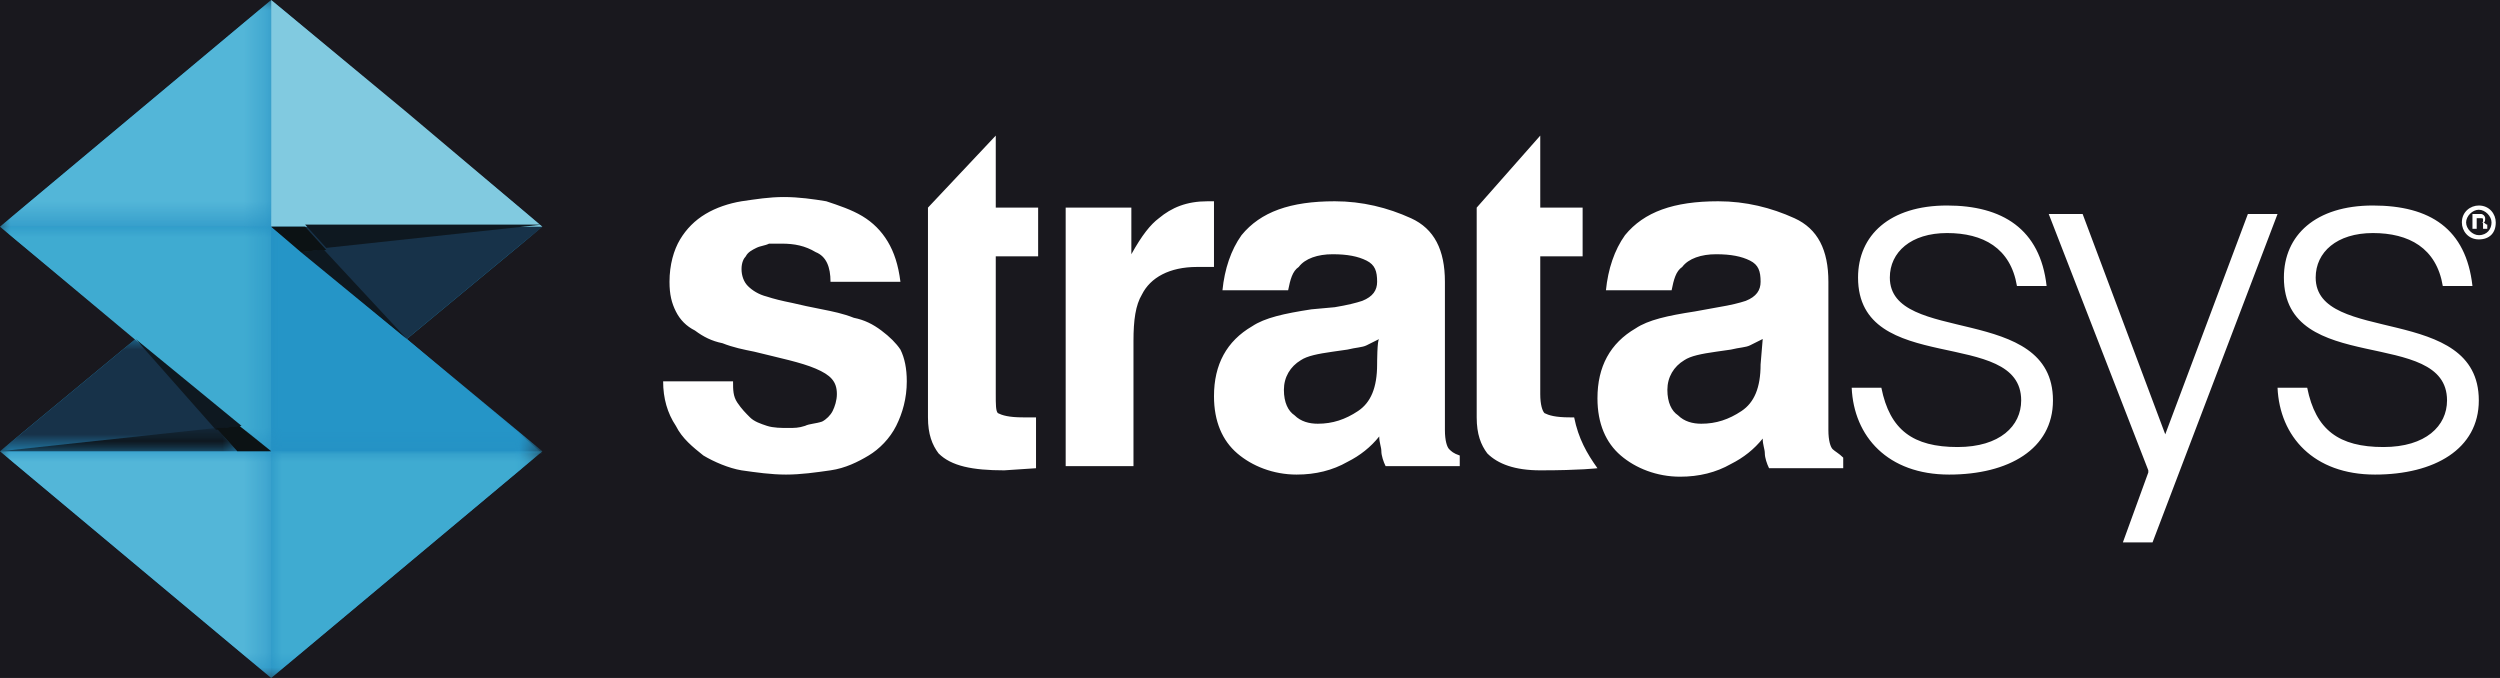 <?xml version="1.0" encoding="utf-8"?>
<!-- Generator: Adobe Illustrator 23.0.1, SVG Export Plug-In . SVG Version: 6.00 Build 0)  -->
<svg version="1.1" id="Layer_1" xmlns="http://www.w3.org/2000/svg" xmlns:xlink="http://www.w3.org/1999/xlink" x="0px" y="0px"
	 viewBox="0 0 118 32" style="enable-background:new 0 0 118 32;" xml:space="preserve">
<style type="text/css">
	.st0{fill:#19181E;}
	.st1{filter:url(#Adobe_OpacityMaskFilter);}
	.st2{fill-rule:evenodd;clip-rule:evenodd;fill:#FFFFFF;}
	.st3{mask:url(#b_1_);fill-rule:evenodd;clip-rule:evenodd;fill:#2490C3;}
	.st4{filter:url(#Adobe_OpacityMaskFilter_1_);}
	.st5{mask:url(#b_2_);fill-rule:evenodd;clip-rule:evenodd;fill:#173249;}
	.st6{fill-rule:evenodd;clip-rule:evenodd;fill:#173249;}
	.st7{fill-rule:evenodd;clip-rule:evenodd;fill:#81CAE0;}
	.st8{filter:url(#Adobe_OpacityMaskFilter_2_);}
	.st9{mask:url(#d_1_);fill-rule:evenodd;clip-rule:evenodd;fill:#3FABD1;}
	.st10{filter:url(#Adobe_OpacityMaskFilter_3_);}
	.st11{mask:url(#d_2_);fill-rule:evenodd;clip-rule:evenodd;fill:#53B6D8;}
	.st12{filter:url(#Adobe_OpacityMaskFilter_4_);}
	.st13{mask:url(#d_3_);fill-rule:evenodd;clip-rule:evenodd;fill:#3FABD1;}
	.st14{filter:url(#Adobe_OpacityMaskFilter_5_);}
	.st15{mask:url(#d_4_);fill-rule:evenodd;clip-rule:evenodd;fill:#2595C7;}
	.st16{filter:url(#Adobe_OpacityMaskFilter_6_);}
	.st17{mask:url(#d_5_);fill-rule:evenodd;clip-rule:evenodd;fill:#53B6D8;}
	.st18{fill-rule:evenodd;clip-rule:evenodd;fill:#0E1820;}
	.st19{filter:url(#Adobe_OpacityMaskFilter_7_);}
	.st20{mask:url(#f_1_);fill-rule:evenodd;clip-rule:evenodd;fill:#225162;}
	.st21{filter:url(#Adobe_OpacityMaskFilter_8_);}
	.st22{mask:url(#f_2_);fill-rule:evenodd;clip-rule:evenodd;fill:#0E1820;}
	.st23{fill-rule:evenodd;clip-rule:evenodd;fill:#19475D;}
	.st24{fill-rule:evenodd;clip-rule:evenodd;fill:#0C1214;}
	.st25{fill-rule:evenodd;clip-rule:evenodd;fill:#0E2029;}
</style>
<rect x="-22.6" y="-63.2" class="st0" width="157.9" height="157.9"/>
<title>1DFE00C2-0D77-492B-9D65-33311AFD7AC2</title>
<g>
	<g>
		<defs>
			<filter id="Adobe_OpacityMaskFilter" filterUnits="userSpaceOnUse" x="0" y="0" width="25.6" height="32">
				<feColorMatrix  type="matrix" values="1 0 0 0 0  0 1 0 0 0  0 0 1 0 0  0 0 0 1 0"/>
			</filter>
		</defs>
		<mask maskUnits="userSpaceOnUse" x="0" y="0" width="25.6" height="32" id="b_1_">
			<g class="st1">
				<path id="a_1_" class="st2" d="M25.6,32H0V0h25.6V32z"/>
			</g>
		</mask>
		<path class="st3" d="M25.6,10.7L12.8,0L0,10.7L6.4,16L0,21.3L12.8,32l12.8-10.7L19.2,16L25.6,10.7"/>
		<defs>
			<filter id="Adobe_OpacityMaskFilter_1_" filterUnits="userSpaceOnUse" x="0" y="16" width="12.8" height="5.3">
				<feColorMatrix  type="matrix" values="1 0 0 0 0  0 1 0 0 0  0 0 1 0 0  0 0 0 1 0"/>
			</filter>
		</defs>
		<mask maskUnits="userSpaceOnUse" x="0" y="16" width="12.8" height="5.3" id="b_2_">
			<g class="st4">
				<path id="a_2_" class="st2" d="M25.6,32H0V0h25.6V32z"/>
			</g>
		</mask>
		<path class="st5" d="M12.8,21.3L6.4,16L0,21.3H12.8"/>
	</g>
	<path class="st6" d="M12.8,10.7l6.4,5.3l6.4-5.3H12.8"/>
	<path class="st7" d="M19.2,5.3L12.8,0v10.7h12.8L19.2,5.3"/>
	<g>
		<defs>
			<filter id="Adobe_OpacityMaskFilter_2_" filterUnits="userSpaceOnUse" x="12.8" y="21.3" width="12.8" height="10.7">
				<feColorMatrix  type="matrix" values="1 0 0 0 0  0 1 0 0 0  0 0 1 0 0  0 0 0 1 0"/>
			</filter>
		</defs>
		<mask maskUnits="userSpaceOnUse" x="12.8" y="21.3" width="12.8" height="10.7" id="d_1_">
			<g class="st8">
				<path id="c_1_" class="st2" d="M25.6,32H0V0h25.6V32z"/>
			</g>
		</mask>
		<path class="st9" d="M12.8,21.3V32l12.8-10.7H12.8"/>
		<defs>
			<filter id="Adobe_OpacityMaskFilter_3_" filterUnits="userSpaceOnUse" x="0" y="21.3" width="12.8" height="10.7">
				<feColorMatrix  type="matrix" values="1 0 0 0 0  0 1 0 0 0  0 0 1 0 0  0 0 0 1 0"/>
			</filter>
		</defs>
		<mask maskUnits="userSpaceOnUse" x="0" y="21.3" width="12.8" height="10.7" id="d_2_">
			<g class="st10">
				<path id="c_2_" class="st2" d="M25.6,32H0V0h25.6V32z"/>
			</g>
		</mask>
		<path class="st11" d="M12.8,21.3H0L12.8,32V21.3"/>
		<defs>
			<filter id="Adobe_OpacityMaskFilter_4_" filterUnits="userSpaceOnUse" x="0" y="10.7" width="12.8" height="10.7">
				<feColorMatrix  type="matrix" values="1 0 0 0 0  0 1 0 0 0  0 0 1 0 0  0 0 0 1 0"/>
			</filter>
		</defs>
		<mask maskUnits="userSpaceOnUse" x="0" y="10.7" width="12.8" height="10.7" id="d_3_">
			<g class="st12">
				<path id="c_3_" class="st2" d="M25.6,32H0V0h25.6V32z"/>
			</g>
		</mask>
		<path class="st13" d="M12.8,10.7H0l12.8,10.7V10.7"/>
		<defs>
			<filter id="Adobe_OpacityMaskFilter_5_" filterUnits="userSpaceOnUse" x="12.8" y="10.7" width="12.8" height="10.7">
				<feColorMatrix  type="matrix" values="1 0 0 0 0  0 1 0 0 0  0 0 1 0 0  0 0 0 1 0"/>
			</filter>
		</defs>
		<mask maskUnits="userSpaceOnUse" x="12.8" y="10.7" width="12.8" height="10.7" id="d_4_">
			<g class="st14">
				<path id="c_4_" class="st2" d="M25.6,32H0V0h25.6V32z"/>
			</g>
		</mask>
		<path class="st15" d="M19.2,16l-6.4-5.3v10.7h12.8L19.2,16"/>
		<defs>
			<filter id="Adobe_OpacityMaskFilter_6_" filterUnits="userSpaceOnUse" x="0" y="0" width="12.8" height="10.7">
				<feColorMatrix  type="matrix" values="1 0 0 0 0  0 1 0 0 0  0 0 1 0 0  0 0 0 1 0"/>
			</filter>
		</defs>
		<mask maskUnits="userSpaceOnUse" x="0" y="0" width="12.8" height="10.7" id="d_5_">
			<g class="st16">
				<path id="c_5_" class="st2" d="M25.6,32H0V0h25.6V32z"/>
			</g>
		</mask>
		<path class="st17" d="M12.8,0L0,10.7h12.8V0"/>
	</g>
	<path class="st18" d="M15.4,11.7l-1-1.1h-1.6h12.8L15.4,11.7 M12.8,21.3l-1.4-1.2L12.8,21.3"/>
	<g transform="translate(0 20)">
		<defs>
			<filter id="Adobe_OpacityMaskFilter_7_" filterUnits="userSpaceOnUse" x="11.4" y="0.1" width="1.4" height="1.2">
				<feColorMatrix  type="matrix" values="1 0 0 0 0  0 1 0 0 0  0 0 1 0 0  0 0 0 1 0"/>
			</filter>
		</defs>
		<mask maskUnits="userSpaceOnUse" x="11.4" y="0.1" width="1.4" height="1.2" id="f_1_">
			<g class="st19">
				<path id="e_1_" class="st2" d="M0,0.1v1.2h12.8V0.1H0z"/>
			</g>
		</mask>
		<path class="st20" d="M12.8,1.3l-1.4-1.2L12.8,1.3"/>
		<defs>
			<filter id="Adobe_OpacityMaskFilter_8_" filterUnits="userSpaceOnUse" x="0" y="0.3" width="11.2" height="1.1">
				<feColorMatrix  type="matrix" values="1 0 0 0 0  0 1 0 0 0  0 0 1 0 0  0 0 0 1 0"/>
			</filter>
		</defs>
		<mask maskUnits="userSpaceOnUse" x="0" y="0.3" width="11.2" height="1.1" id="f_2_">
			<g class="st21">
				<path id="e_2_" class="st2" d="M0,0.1v1.2h12.8V0.1H0z"/>
			</g>
		</mask>
		<path class="st22" d="M11.2,1.3H0l10.2-1.1L11.2,1.3"/>
	</g>
	<path class="st18" d="M19.2,16l-5-4.1l0.8-0.1l0.3,0L19.2,16"/>
	<path class="st23" d="M19.2,16l-6.4-5.3L19.2,16"/>
	<path class="st24" d="M14.2,11.9l-1.4-1.2h1.6l1,1.1l-0.3,0L14.2,11.9"/>
	<path class="st25" d="M14.2,11.9l-1.4-1.2L14.2,11.9"/>
	<path class="st18" d="M10.2,20.3L6.4,16l5,4.1l-0.8,0.1L10.2,20.3"/>
	<path class="st24" d="M12.8,21.3h-1.6l-1-1.1l0.3,0l0.8-0.1L12.8,21.3"/>
	<path class="st2" d="M47,6.4l-3.2,3.4v9.9c0,0.8,0.2,1.3,0.5,1.7c0.6,0.6,1.6,0.8,3.1,0.8l1.5-0.1v-2.4c-0.1,0-0.2,0-0.3,0
		c-0.1,0-0.2,0-0.3,0c-0.7,0-1-0.1-1.2-0.2C47,19.4,47,19.1,47,18.6v-6.5h2V9.8h-2L47,6.4 M41.6,15.6c-0.4-0.3-0.8-0.5-1.3-0.6
		c-0.5-0.2-1-0.3-1.5-0.4c-0.5-0.1-1-0.2-1.4-0.3c-0.5-0.1-0.9-0.2-1.2-0.3c-0.4-0.1-0.7-0.3-0.9-0.5C35.1,13.3,35,13,35,12.7
		c0-0.3,0.1-0.5,0.2-0.6c0.1-0.2,0.3-0.3,0.5-0.4c0.2-0.1,0.4-0.1,0.6-0.2c0.2,0,0.4,0,0.6,0c0.6,0,1.1,0.1,1.6,0.4
		c0.5,0.2,0.7,0.7,0.7,1.4h3.3c-0.1-0.8-0.3-1.4-0.6-1.9c-0.3-0.5-0.7-0.9-1.2-1.2c-0.5-0.3-1.1-0.5-1.7-0.7c-0.6-0.1-1.3-0.2-2-0.2
		c-0.7,0-1.3,0.1-2,0.2c-0.6,0.1-1.2,0.3-1.7,0.6c-0.5,0.3-0.9,0.7-1.2,1.2s-0.5,1.2-0.5,2c0,0.6,0.1,1,0.3,1.4
		c0.2,0.4,0.5,0.7,0.9,0.9c0.4,0.3,0.8,0.5,1.3,0.6c0.5,0.2,1,0.3,1.5,0.4c1.2,0.3,2.2,0.5,2.9,0.8c0.7,0.3,1,0.6,1,1.2
		c0,0.3-0.1,0.6-0.2,0.8c-0.1,0.2-0.3,0.4-0.5,0.5C38.5,20,38.2,20,38,20.1c-0.3,0.1-0.5,0.1-0.8,0.1c-0.3,0-0.7,0-1-0.1
		c-0.3-0.1-0.6-0.2-0.8-0.4c-0.2-0.2-0.4-0.4-0.6-0.7c-0.2-0.3-0.2-0.6-0.2-1h-3.3c0,0.8,0.2,1.5,0.6,2.1c0.3,0.6,0.8,1,1.3,1.4
		c0.5,0.3,1.2,0.6,1.8,0.7c0.7,0.1,1.4,0.2,2.1,0.2c0.7,0,1.4-0.1,2.1-0.2c0.7-0.1,1.3-0.4,1.8-0.7c0.5-0.3,1-0.8,1.3-1.4
		c0.3-0.6,0.5-1.3,0.5-2.1c0-0.6-0.1-1.1-0.3-1.5C42.3,16.2,42,15.9,41.6,15.6 M65,17.2c0,1.1-0.3,1.8-0.9,2.2
		c-0.6,0.4-1.2,0.6-1.9,0.6c-0.4,0-0.8-0.1-1.1-0.4c-0.3-0.2-0.5-0.6-0.5-1.2c0-0.6,0.3-1.1,0.8-1.4c0.3-0.2,0.8-0.3,1.5-0.4
		l0.7-0.1c0.4-0.1,0.7-0.1,0.9-0.2c0.2-0.1,0.4-0.2,0.6-0.3C65,16,65,17.2,65,17.2z M68.4,21.2c-0.1-0.1-0.2-0.4-0.2-0.9
		c0-0.6,0-1,0-1.4v-5.6c0-1.5-0.5-2.5-1.6-3c-1.1-0.5-2.3-0.8-3.6-0.8c-2.1,0-3.5,0.5-4.4,1.6c-0.5,0.7-0.8,1.6-0.9,2.6h3.1
		c0.1-0.5,0.2-0.9,0.5-1.1c0.3-0.4,0.9-0.6,1.6-0.6c0.7,0,1.2,0.1,1.6,0.3c0.4,0.2,0.5,0.5,0.5,1c0,0.4-0.2,0.7-0.7,0.9
		c-0.3,0.1-0.7,0.2-1.3,0.3l-1.1,0.1c-1.3,0.2-2.2,0.4-2.8,0.8c-1.2,0.7-1.8,1.8-1.8,3.3c0,1.2,0.4,2.1,1.1,2.7c0.7,0.6,1.7,1,2.8,1
		c0.9,0,1.7-0.2,2.4-0.6c0.6-0.3,1.1-0.7,1.5-1.2c0,0.3,0.1,0.5,0.1,0.7c0,0.2,0.1,0.5,0.2,0.7h3.5v-0.5
		C68.6,21.4,68.5,21.3,68.4,21.2L68.4,21.2z M74.3,19.7c-0.1,0-0.2,0-0.2,0c-0.7,0-1-0.1-1.2-0.2c-0.1-0.1-0.2-0.4-0.2-0.9v-6.5h2
		V9.8h-2V6.4l-3,3.4v9.9c0,0.8,0.2,1.3,0.5,1.7c0.5,0.5,1.3,0.8,2.5,0.8c1.9,0,2.7-0.1,2.7-0.1l0,0C74.9,21.4,74.5,20.7,74.3,19.7
		 M83.1,17.2c0,1.1-0.3,1.8-0.9,2.2c-0.6,0.4-1.2,0.6-1.9,0.6c-0.4,0-0.8-0.1-1.1-0.4c-0.3-0.2-0.5-0.6-0.5-1.2
		c0-0.6,0.3-1.1,0.8-1.4c0.3-0.2,0.8-0.3,1.5-0.4l0.7-0.1c0.4-0.1,0.7-0.1,0.9-0.2c0.2-0.1,0.4-0.2,0.6-0.3L83.1,17.2L83.1,17.2z
		 M86.5,21.2c-0.1-0.1-0.2-0.4-0.2-0.9c0-0.6,0-1,0-1.4v-5.6c0-1.5-0.5-2.5-1.6-3c-1.1-0.5-2.3-0.8-3.6-0.8c-2.1,0-3.5,0.5-4.4,1.6
		c-0.5,0.7-0.8,1.6-0.9,2.6h3.1c0.1-0.5,0.2-0.9,0.5-1.1c0.3-0.4,0.9-0.6,1.6-0.6c0.7,0,1.2,0.1,1.6,0.3c0.4,0.2,0.5,0.5,0.5,1
		c0,0.4-0.2,0.7-0.7,0.9c-0.3,0.1-0.7,0.2-1.3,0.3L80,14.7c-1.3,0.2-2.2,0.4-2.8,0.8c-1.2,0.7-1.8,1.8-1.8,3.3
		c0,1.2,0.4,2.1,1.1,2.7c0.7,0.6,1.7,1,2.8,1c0.9,0,1.7-0.2,2.4-0.6c0.6-0.3,1.1-0.7,1.5-1.2c0,0.3,0.1,0.5,0.1,0.7
		c0,0.2,0.1,0.5,0.2,0.7H87v-0.5C86.8,21.4,86.6,21.3,86.5,21.2L86.5,21.2z M89.2,13.1c0-1.2,1-2.1,2.7-2.1c1.7,0,3,0.7,3.3,2.5h1.4
		c-0.3-2.7-2.1-3.8-4.7-3.8c-2.7,0-4.2,1.4-4.2,3.4c0,4.7,7.7,2.3,7.7,5.8c0,1.2-1,2.2-3,2.2c-2.1,0-3.2-0.8-3.6-2.8h-1.4
		c0.1,2.3,1.7,4.1,4.6,4.1c2.8,0,4.9-1.2,4.9-3.5C96.9,14.3,89.2,16.3,89.2,13.1 M109.3,13.1c0-1.2,1-2.1,2.7-2.1
		c1.7,0,3,0.7,3.3,2.5h1.4c-0.3-2.7-2-3.8-4.7-3.8c-2.7,0-4.2,1.4-4.2,3.4c0,4.7,7.7,2.3,7.7,5.8c0,1.2-1,2.2-3,2.2
		c-2.1,0-3.2-0.8-3.6-2.8h-1.4c0.1,2.3,1.7,4.1,4.6,4.1c2.8,0,4.9-1.2,4.9-3.5C117,14.3,109.3,16.3,109.3,13.1 M106.1,10.1
		l-3.9,10.4l-3.9-10.4h-1.6l4.7,12.1l0,0.1l-1.2,3.3h1.4l5.9-15.5L106.1,10.1 M57,9.5c-1,0-1.7,0.3-2.3,0.8
		c-0.4,0.3-0.8,0.8-1.3,1.7V9.8h-3.1V22h3.2v-5.9c0-1,0.1-1.7,0.4-2.2c0.4-0.8,1.3-1.3,2.6-1.3c0.1,0,0.2,0,0.4,0c0.1,0,0.2,0,0.4,0
		V9.5l-0.1,0C57.1,9.5,57,9.5,57,9.5 M117,11.1c-0.3,0-0.6-0.3-0.6-0.6s0.3-0.6,0.6-0.6c0.3,0,0.6,0.3,0.6,0.6S117.4,11.1,117,11.1
		L117,11.1z M117,9.7c-0.4,0-0.8,0.3-0.8,0.8c0,0.4,0.3,0.8,0.8,0.8s0.8-0.3,0.8-0.8C117.8,10.1,117.5,9.7,117,9.7L117,9.7z"/>
	<path class="st2" d="M117.1,10.5h-0.2v-0.2h0.2c0.1,0,0.1,0,0.1,0.1S117.2,10.5,117.1,10.5L117.1,10.5z M117.2,10.5
		c0.1,0,0.1-0.1,0.1-0.2c0-0.1-0.1-0.2-0.2-0.2h-0.4v0.7h0.2v-0.3h0.2c0.1,0,0.1,0,0.1,0.1c0,0.1,0,0.1,0,0.2h0.2c0,0,0-0.1,0-0.2
		C117.3,10.6,117.3,10.5,117.2,10.5L117.2,10.5z"/>
</g>
</svg>
